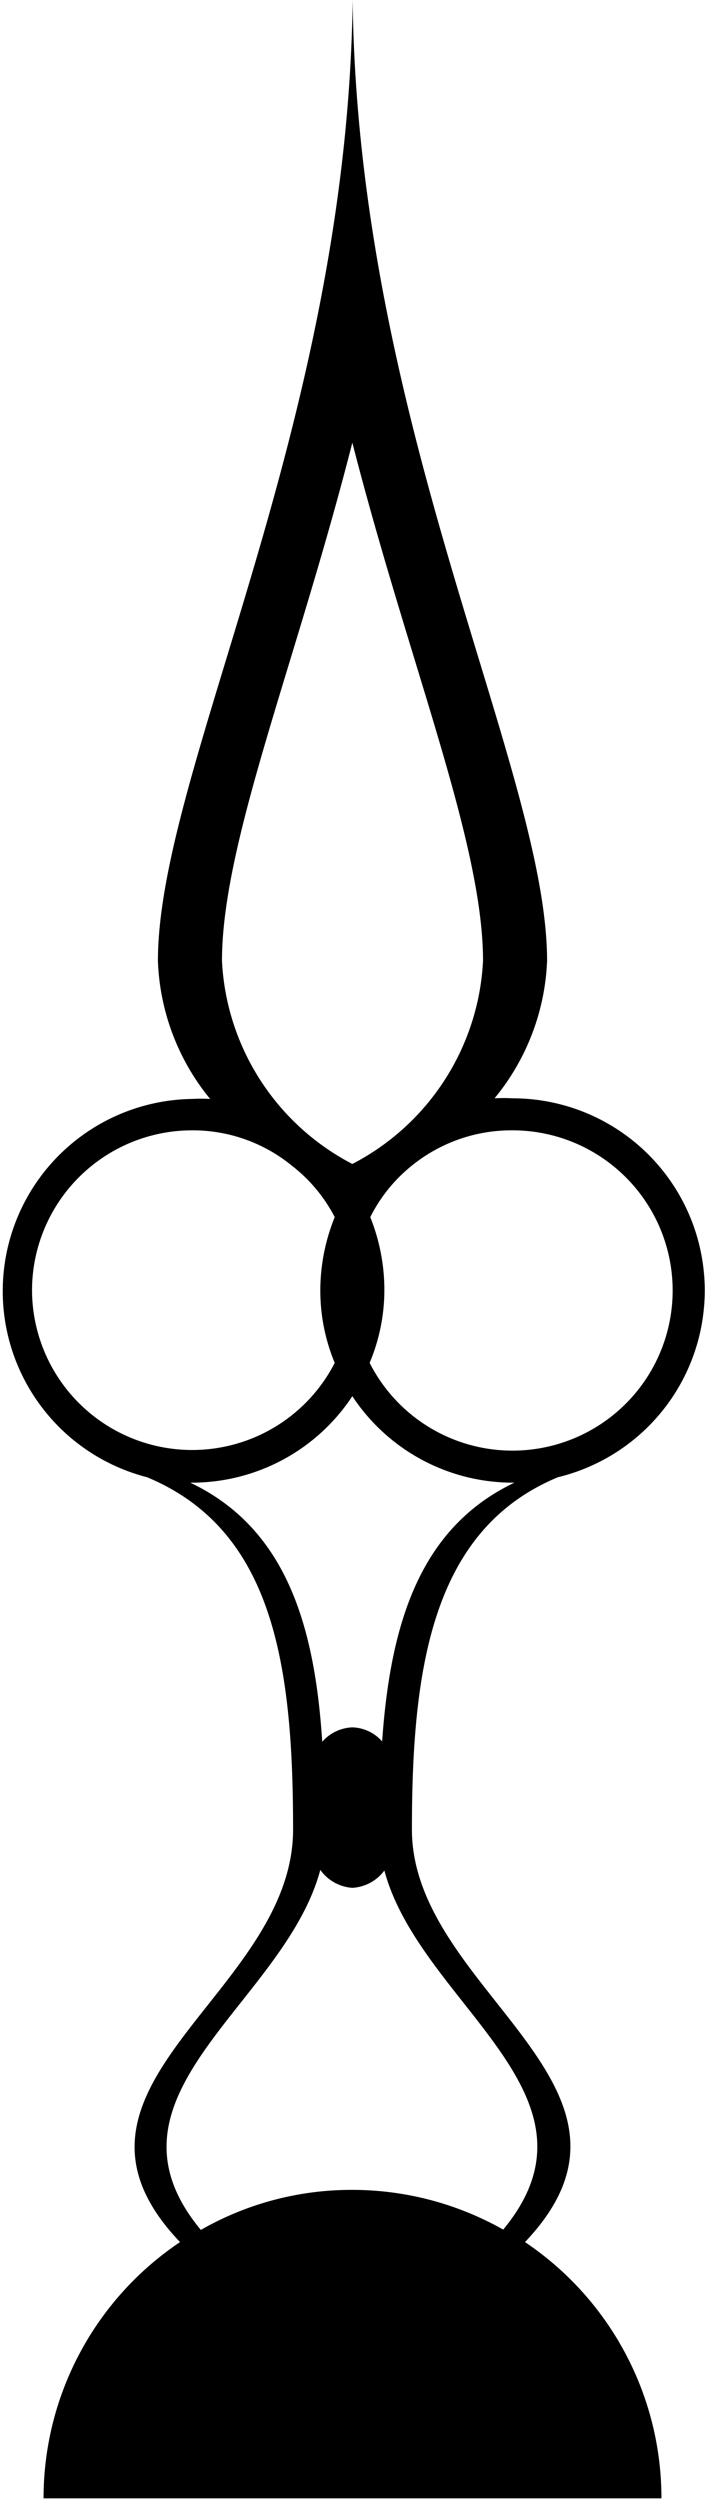 <svg xmlns="http://www.w3.org/2000/svg" viewBox="0 0 22.01 78.02"><title>HourBen_1</title><g id="Layer_2" data-name="Layer 2"><g id="Layer_1-2" data-name="Layer 1"><path d="M16.39,70c4.62-4.86-3.53-7.83-3.53-12.88s.63-9.37,4.56-11A6,6,0,0,0,16,34.29a5.12,5.12,0,0,0-.56,0A7.2,7.2,0,0,0,17.08,30c0-5.94-5.91-16.68-6.07-30-.17,13.33-6.08,24.07-6.08,30a7.2,7.2,0,0,0,1.63,4.31,5.12,5.12,0,0,0-.56,0A6,6,0,0,0,4.59,46.12c3.94,1.64,4.56,5.84,4.56,11S1,65.15,5.62,70a9.63,9.63,0,0,0-4.26,8H20.65A9.63,9.63,0,0,0,16.39,70ZM16,35.29a5,5,0,1,1-4.46,7.26A5.88,5.88,0,0,0,12,40.29,6.12,6.12,0,0,0,11.56,38a4.84,4.84,0,0,1,1.3-1.61l0,0A4.94,4.94,0,0,1,16,35.29ZM11,13.82C12.77,20.73,15.08,26.3,15.08,30A7.57,7.57,0,0,1,11,36.34h0A7.57,7.57,0,0,1,6.93,30C6.93,26.3,9.24,20.73,11,13.82ZM1,40.29a5,5,0,0,1,5-5A4.89,4.89,0,0,1,9.12,36.4h0A4.84,4.84,0,0,1,10.45,38,6.12,6.12,0,0,0,10,40.29a5.88,5.88,0,0,0,.45,2.26A5,5,0,0,1,1,40.29Zm4.94,6H6a6,6,0,0,0,5-2.7,6,6,0,0,0,5,2.7h.06c-2.93,1.4-3.87,4.35-4.13,8.08a1.28,1.28,0,0,0-.93-.44,1.31,1.31,0,0,0-.94.45C9.82,50.65,8.88,47.69,5.94,46.29ZM11,68.37a9.46,9.46,0,0,0-4.73,1.25C2.77,65.4,8.88,62.57,10,58.38a1.34,1.34,0,0,0,1,.56,1.34,1.34,0,0,0,1-.54c1.12,4.18,7.19,7,3.71,11.21A9.58,9.58,0,0,0,11,68.37Z"/></g></g></svg>